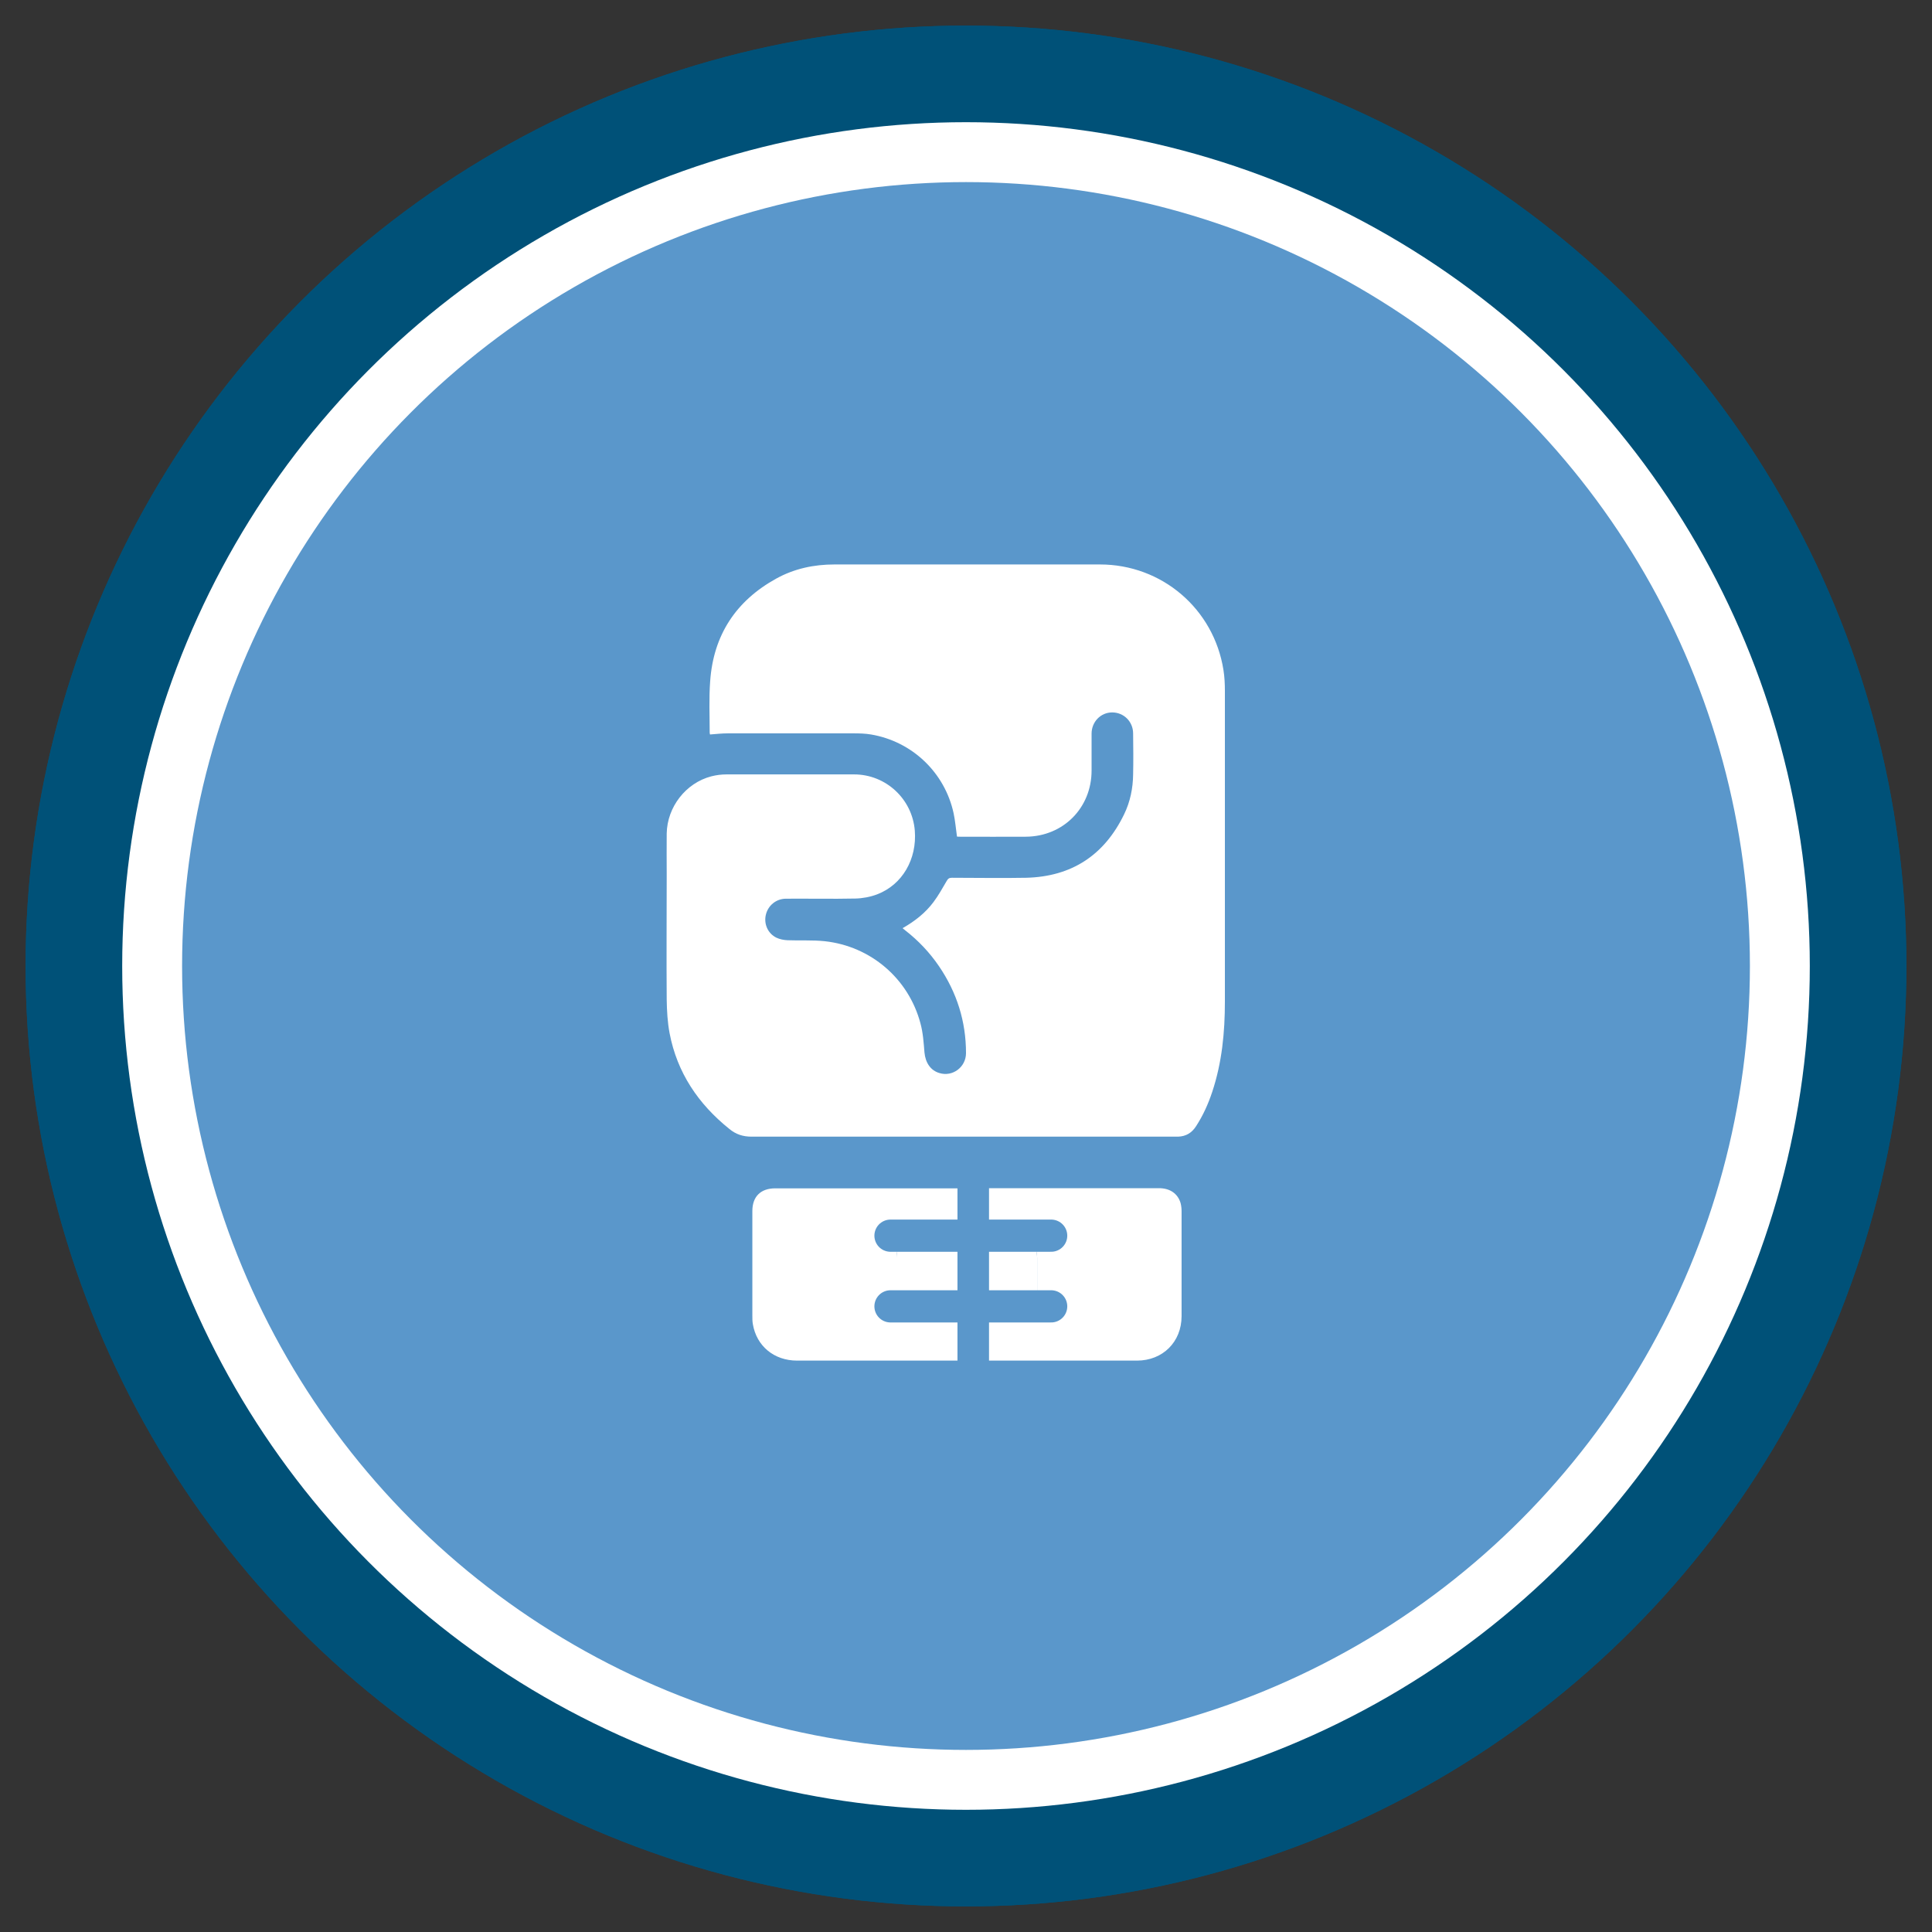 <?xml version="1.0" encoding="UTF-8"?>
<svg id="Layer_1" data-name="Layer 1" xmlns="http://www.w3.org/2000/svg" viewBox="0 0 120 120" width="100%" height="100%">
  <rect x="0" y="0" width="120" height="120" fill="#333333" stroke="none"/>
  <g>
    <circle cx="60" cy="60" r="55.41" style="fill: #fff; stroke: #005178; stroke-miterlimit: 10; stroke-width: 6px;"/>
    <circle cx="60" cy="60" r="48.69" style="fill: #5a97cb; stroke-width: 0px;"/>
    <circle cx="60" cy="60" r="55.41" style="fill: #fff; stroke: #005178; stroke-miterlimit: 10; stroke-width: 6px;"/>
    <circle cx="60" cy="60" r="48.69" style="fill: #5a97cb; stroke-width: 0px;"/>
  </g>
  <path d="m56.08,57.64c.75-.43,1.4-.94,1.9-1.61.31-.41.56-.87.82-1.31.08-.14.15-.2.32-.2,1.54,0,3.08.03,4.62,0,2.82-.07,4.85-1.4,6.08-3.94.38-.78.55-1.62.56-2.48.02-.85.01-1.7,0-2.54,0-.74-.58-1.31-1.3-1.31-.71,0-1.28.58-1.28,1.32,0,.76,0,1.52,0,2.29,0,2.32-1.76,4.09-4.07,4.11-1.37.01-2.75,0-4.12,0-.06,0-.12,0-.17-.01-.07-.49-.11-.98-.21-1.45-.55-2.53-2.58-4.46-5.13-4.89-.35-.06-.72-.07-1.08-.07-2.6,0-5.2,0-7.8,0-.37,0-.73.04-1.12.07,0-.03-.02-.07-.02-.11,0-1.07-.05-2.14.03-3.2.2-2.86,1.6-4.99,4.1-6.37,1.12-.62,2.34-.88,3.62-.88,5.5,0,10.99,0,16.49,0,3.85,0,7.07,2.76,7.67,6.55.07.43.09.88.09,1.31,0,6.43,0,12.86,0,19.29,0,1.91-.18,3.79-.79,5.62-.25.75-.57,1.46-1,2.12-.26.41-.62.63-1.11.65-.11,0-.22,0-.33,0-8.72,0-17.45,0-26.17,0-.53,0-.97-.14-1.38-.48-1.93-1.55-3.24-3.49-3.71-5.94-.13-.69-.17-1.4-.18-2.1-.02-2.59,0-5.18,0-7.77,0-.85-.01-1.7,0-2.54.03-1.65,1.19-3.14,2.77-3.55.31-.08.63-.12.95-.12,2.64,0,5.28,0,7.92,0,1.97,0,3.61,1.52,3.77,3.49.14,1.77-.77,3.36-2.34,3.96-.42.16-.9.25-1.35.26-1.44.03-2.87,0-4.31.01-.6,0-1.11.41-1.25.99-.14.57.12,1.17.65,1.43.21.1.46.15.7.16.77.03,1.54-.02,2.3.06,2.86.31,5.21,2.32,5.95,5.1.16.58.2,1.2.25,1.81.06.64.38,1.12.93,1.28.82.25,1.65-.37,1.65-1.24,0-1.97-.57-3.77-1.68-5.4-.58-.85-1.28-1.59-2.09-2.22-.05-.04-.1-.08-.17-.14Z" style="fill: #fff; stroke-width: 0px;"/>
  <path d="m60.07,73.8c3.97,0,7.95,0,11.92,0,.68,0,1.17.34,1.34.93.04.16.06.33.06.49,0,2.18,0,4.35,0,6.53,0,1.6-1.17,2.76-2.77,2.76-7.04,0-14.07,0-21.11,0-1.43,0-2.52-.9-2.75-2.27-.03-.17-.03-.34-.03-.52,0-2.17,0-4.33,0-6.5,0-.9.52-1.41,1.42-1.41,3.97,0,7.95,0,11.92,0Zm-.02,2.98c-1.01,0-2.02,0-3.04,0-.78,0-1.33.56-1.33,1.34,0,.67,0,1.35,0,2.02,0,.83.54,1.37,1.37,1.37,2,0,4,0,6,0,.82,0,1.36-.53,1.37-1.35,0-.67,0-1.35,0-2.02,0-.83-.55-1.36-1.38-1.36-1,0-1.99,0-2.99,0Z" style="fill: #fff; stroke-width: 0px;"/>
  <path d="m60.05,76.78c1,0,1.99,0,2.99,0,.83,0,1.37.53,1.38,1.36,0,.67,0,1.35,0,2.02,0,.82-.55,1.35-1.37,1.35-2,0-4,0-6,0-.83,0-1.37-.55-1.37-1.37,0-.67,0-1.35,0-2.02,0-.78.55-1.34,1.33-1.34,1.01,0,2.02,0,3.04,0Z" style="fill: #fff; stroke-width: 0px;"/>
  <rect x="59.47" y="72.42" width="1.96" height="16.26" style="fill: #5a97cb; stroke-width: 0px;"/>
  <line x1="55.31" y1="76.75" x2="65.29" y2="76.75" style="fill: none; stroke: #5a97cb; stroke-linecap: round; stroke-miterlimit: 10; stroke-width: 2px;"/>
  <line x1="55.31" y1="81.14" x2="65.29" y2="81.14" style="fill: none; stroke: #5a97cb; stroke-linecap: round; stroke-miterlimit: 10; stroke-width: 2px;"/>
</svg>
